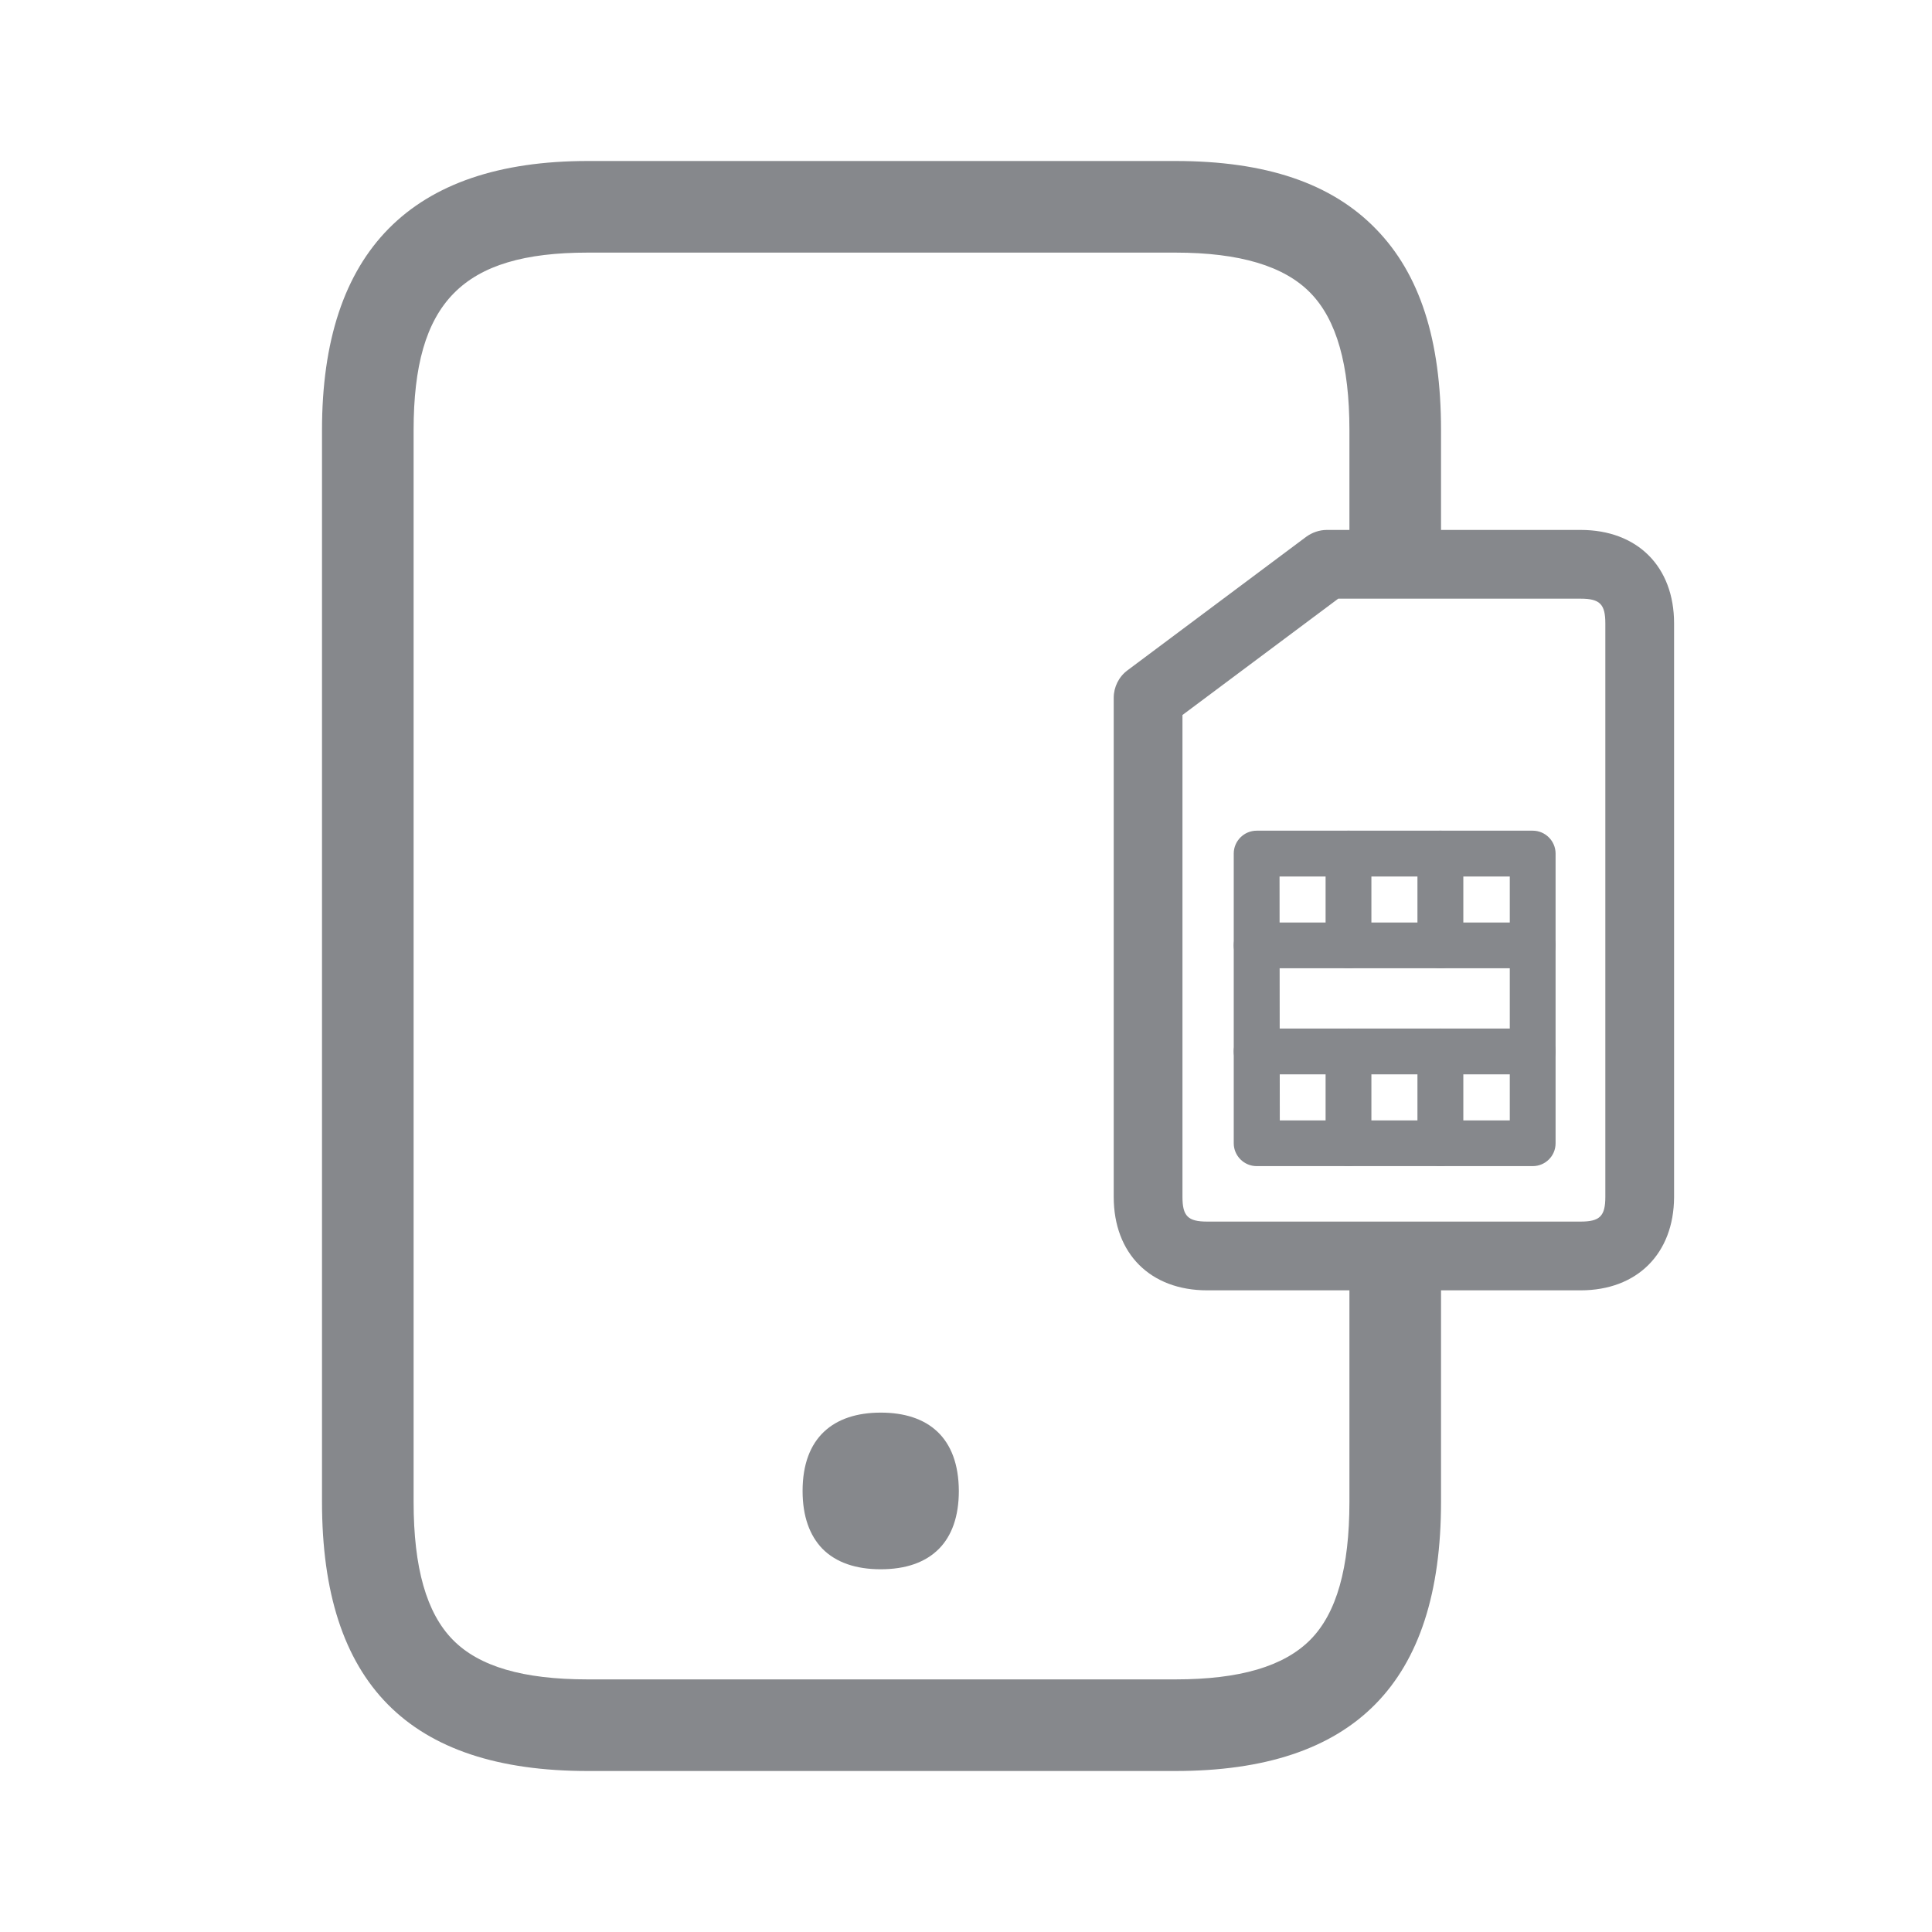 <svg width="24" height="24" viewBox="0 0 24 24" fill="none" xmlns="http://www.w3.org/2000/svg">
<path d="M14.601 22H7.301C5.079 22 4 20.907 4 18.657V5.343C4 3.124 5.11 2 7.301 2H14.601C15.725 2 16.541 2.276 17.093 2.845C17.637 3.403 17.901 4.219 17.901 5.343V6.782C17.901 7.095 17.645 7.351 17.332 7.351C17.019 7.351 16.763 7.095 16.763 6.782V5.343C16.763 4.532 16.604 3.972 16.279 3.639C15.955 3.306 15.403 3.138 14.601 3.138H7.301C5.744 3.138 5.138 3.755 5.138 5.343V18.657C5.138 19.477 5.298 20.037 5.625 20.37C5.952 20.703 6.499 20.862 7.301 20.862H14.601C15.403 20.862 15.949 20.7 16.277 20.37C16.604 20.04 16.763 19.477 16.763 18.657V15.787C16.763 15.474 17.019 15.218 17.332 15.218C17.645 15.218 17.901 15.474 17.901 15.787V18.657C17.901 20.907 16.82 22 14.601 22Z" fill="#86888C"/>
<path d="M10.941 17.548C10.355 17.548 9.97 17.858 9.97 18.521C9.97 18.839 10.059 19.075 10.215 19.238C10.386 19.411 10.633 19.494 10.941 19.494C11.248 19.494 11.496 19.411 11.666 19.238C11.823 19.078 11.911 18.839 11.911 18.521C11.908 17.855 11.527 17.548 10.941 17.548ZM19.635 16.029H14.996C14.29 16.029 13.835 15.573 13.835 14.868V8.669C13.835 8.535 13.898 8.407 14.006 8.327L16.225 6.669C16.299 6.615 16.39 6.583 16.482 6.583H19.635C20.34 6.583 20.796 7.038 20.796 7.744V14.871C20.793 15.573 20.337 16.029 19.635 16.029ZM14.689 8.882V14.868C14.689 15.107 14.757 15.175 14.996 15.175H19.635C19.874 15.175 19.942 15.107 19.942 14.868V7.744C19.942 7.505 19.874 7.437 19.635 7.437H16.624L14.689 8.882Z" fill="#86888C"/>
<path d="M19.04 14.486H15.611C15.454 14.486 15.326 14.358 15.326 14.202V10.603C15.326 10.447 15.454 10.319 15.611 10.319H19.04C19.196 10.319 19.324 10.447 19.324 10.603V14.202C19.324 14.361 19.196 14.486 19.04 14.486ZM15.898 13.918H18.755V10.888H15.895L15.898 13.918Z" fill="#86888C"/>
<path d="M16.752 12.028C16.595 12.028 16.467 11.9 16.467 11.744V10.603C16.467 10.447 16.595 10.319 16.752 10.319C16.908 10.319 17.036 10.447 17.036 10.603V11.744C17.036 11.903 16.908 12.028 16.752 12.028ZM17.893 12.028C17.736 12.028 17.608 11.9 17.608 11.744V10.603C17.608 10.447 17.736 10.319 17.893 10.319C18.049 10.319 18.178 10.447 18.178 10.603V11.744C18.178 11.903 18.049 12.028 17.893 12.028ZM16.752 14.486C16.595 14.486 16.467 14.358 16.467 14.202V13.061C16.467 12.905 16.595 12.777 16.752 12.777C16.908 12.777 17.036 12.905 17.036 13.061V14.202C17.036 14.361 16.908 14.486 16.752 14.486ZM17.893 14.486C17.736 14.486 17.608 14.358 17.608 14.202V13.061C17.608 12.905 17.736 12.777 17.893 12.777C18.049 12.777 18.178 12.905 18.178 13.061V14.202C18.178 14.361 18.049 14.486 17.893 14.486Z" fill="#86888C"/>
<path d="M19.04 12.028H15.611C15.454 12.028 15.326 11.9 15.326 11.744C15.326 11.588 15.454 11.46 15.611 11.46H19.04C19.196 11.46 19.324 11.588 19.324 11.744C19.324 11.9 19.196 12.028 19.04 12.028ZM19.04 13.346H15.611C15.454 13.346 15.326 13.218 15.326 13.061C15.326 12.905 15.454 12.777 15.611 12.777H19.04C19.196 12.777 19.324 12.905 19.324 13.061C19.324 13.218 19.196 13.346 19.04 13.346Z" fill="#86888C"/>
</svg>
